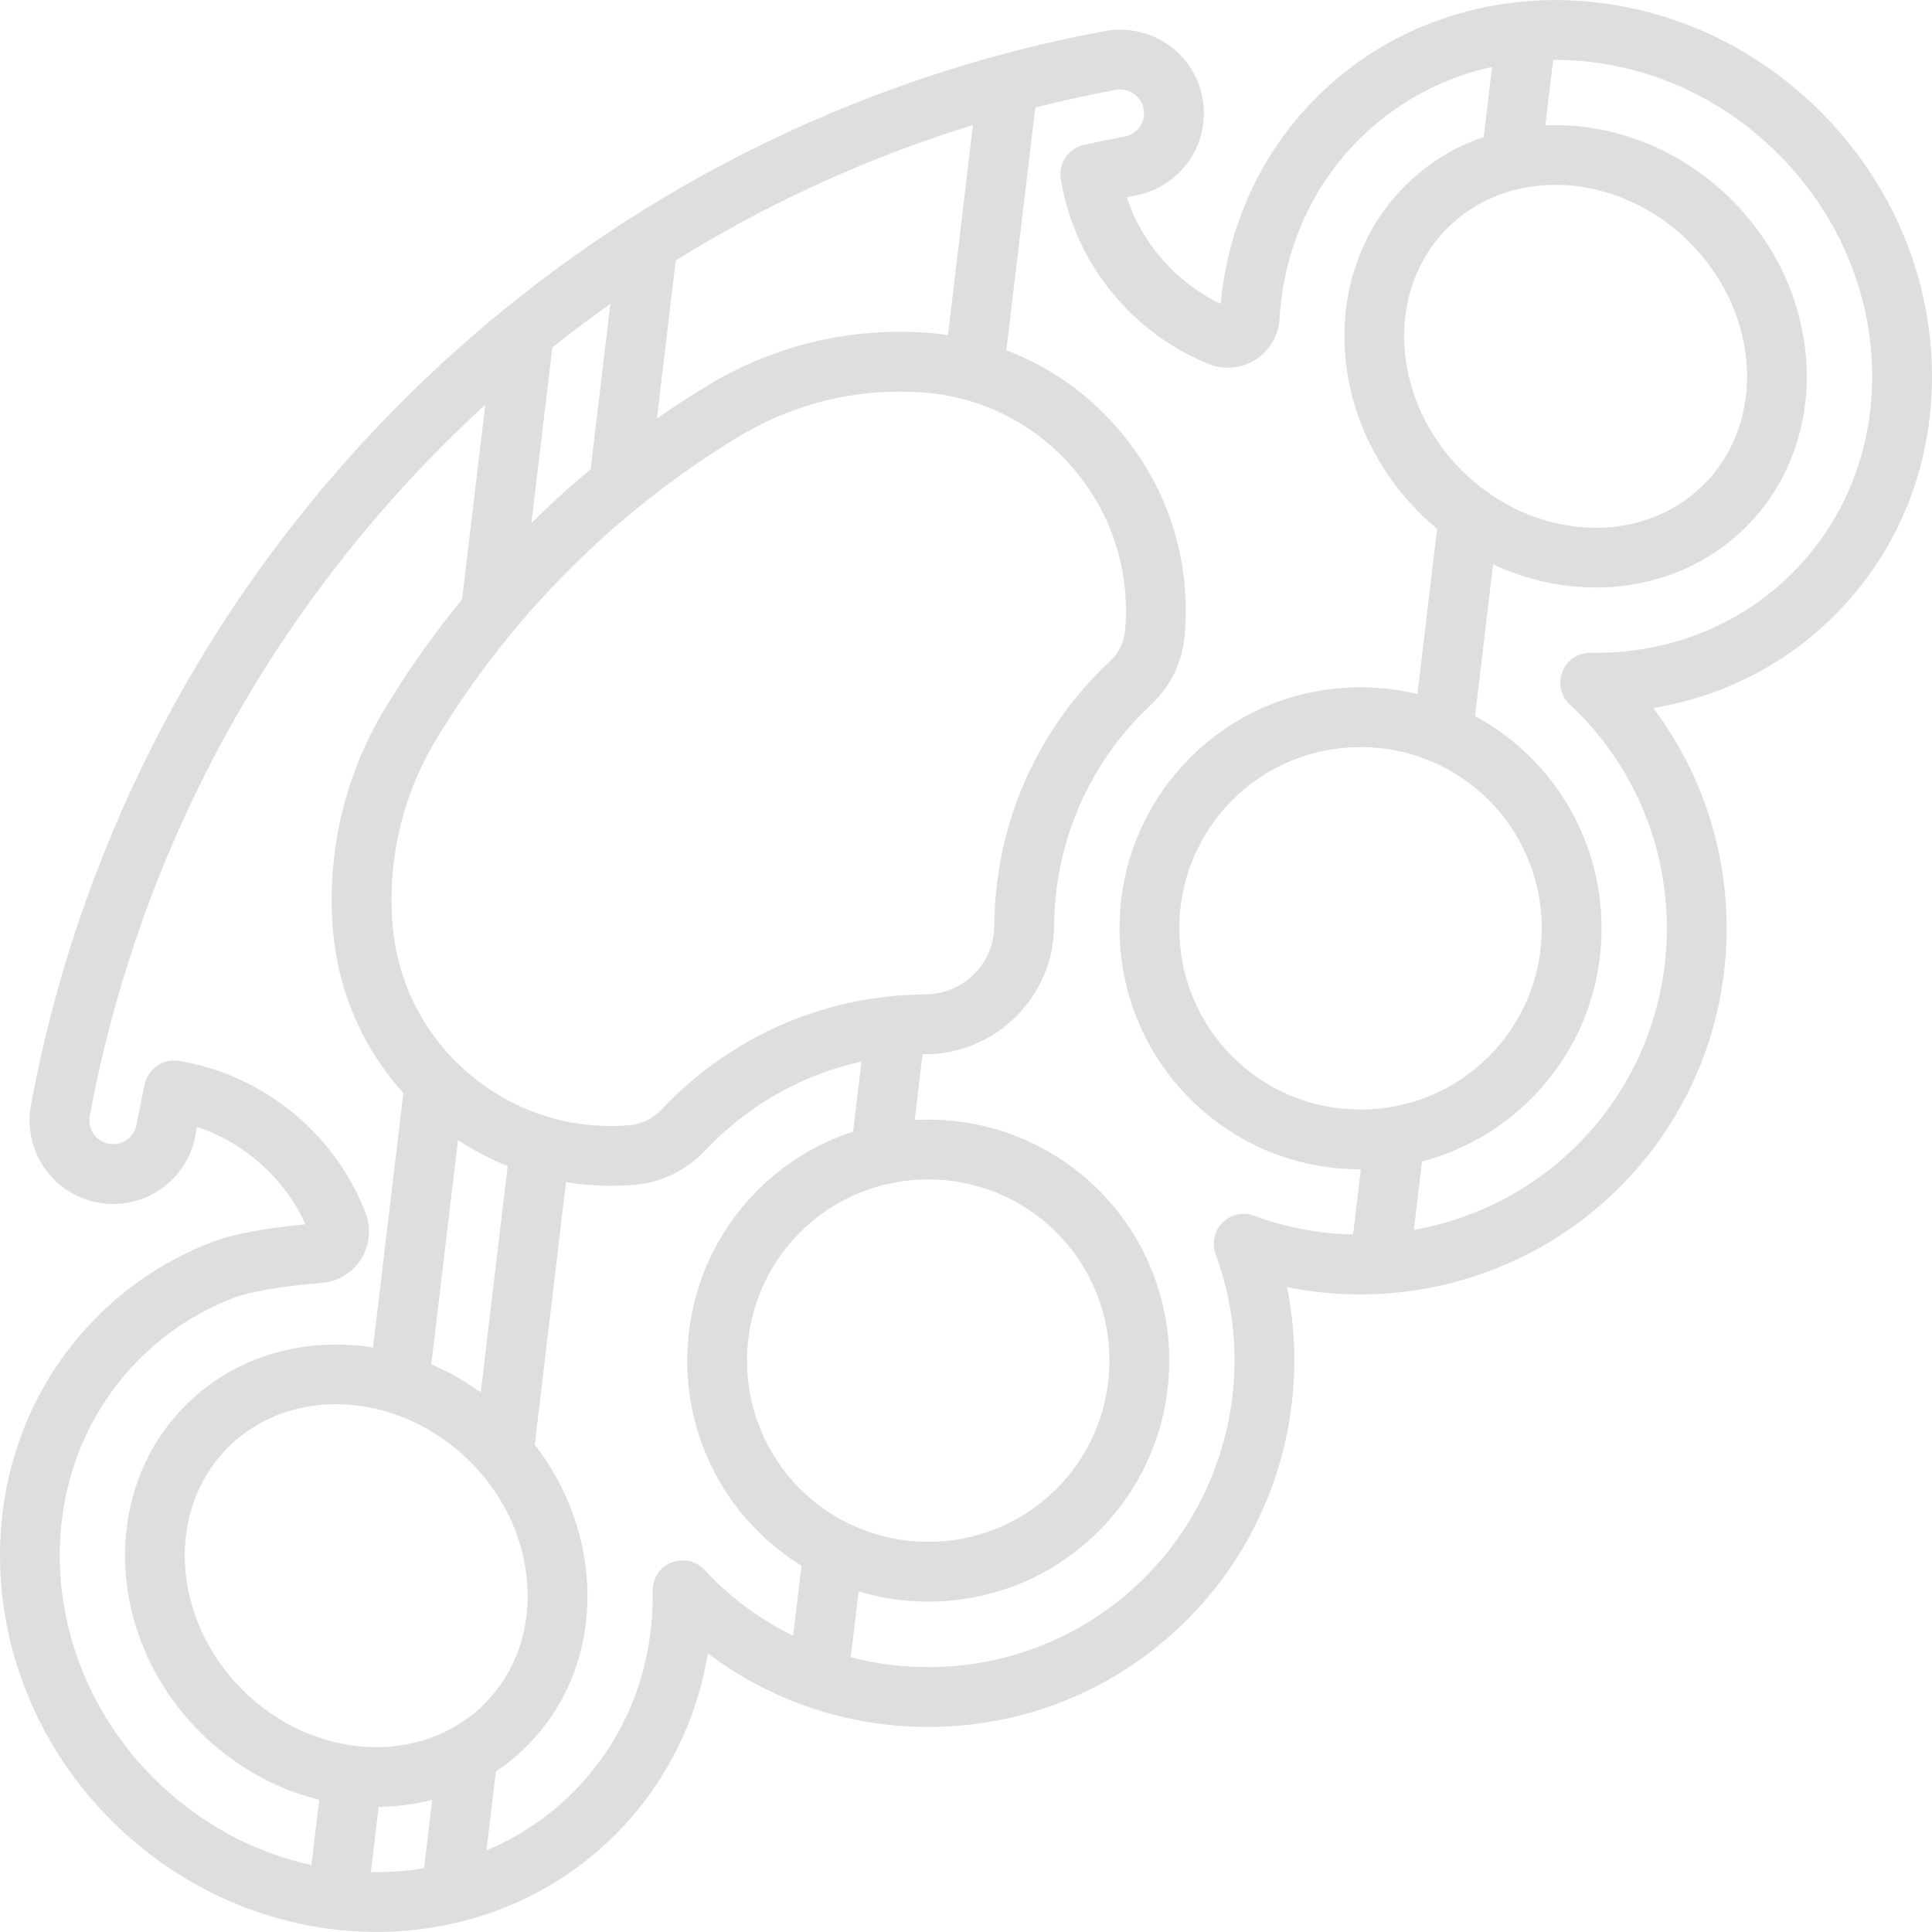 <?xml version="1.0" encoding="iso-8859-1"?>
<!-- Generator: Adobe Illustrator 18.0.0, SVG Export Plug-In . SVG Version: 6.00 Build 0)  -->
<!DOCTYPE svg PUBLIC "-//W3C//DTD SVG 1.1//EN" "http://www.w3.org/Graphics/SVG/1.1/DTD/svg11.dtd">
<svg xmlns="http://www.w3.org/2000/svg" xmlns:xlink="http://www.w3.org/1999/xlink" version="1.1" id="Capa_1" x="0px" y="0px" viewBox="0 0 419.946 419.946" style="enable-background:new 0 0 419.946 419.946;" xml:space="preserve" width="512px" height="512px">
<path d="M419.908,79.432c-0.636-20.608-9.238-40.21-24.223-55.196C364.644-6.805,315.521-8.189,286.181,21.15  c-5.811,5.812-10.537,12.514-14.046,19.919c-3.716,7.829-5.999,16.226-6.802,24.99c-4.024-1.934-7.661-4.513-10.836-7.688  c-4.417-4.417-7.675-9.705-9.601-15.524c0.634-0.123,1.266-0.243,1.894-0.36c3.642-0.676,6.95-2.416,9.566-5.033  c4.07-4.069,5.945-9.674,5.144-15.379c-0.696-4.948-3.313-9.28-7.37-12.198c-4.019-2.891-9.123-4.03-14.001-3.123  c-27.094,5.032-53.313,13.896-77.927,26.347c-27.658,13.98-52.848,32.236-74.871,54.258c-22.018,22.017-40.27,47.205-54.25,74.861  c-12.451,24.615-21.315,50.833-26.346,77.918c-0.913,4.873,0.221,9.975,3.11,13.997c2.919,4.065,7.255,6.687,12.201,7.383  c9.668,1.375,18.641-5.088,20.419-14.702c0.119-0.639,0.239-1.267,0.358-1.885c10.358,3.47,19.018,11.179,23.577,21.191  c-9.051,0.853-15.868,2.147-20.277,3.849c-9.439,3.625-17.848,9.086-24.993,16.23c-29.339,29.339-27.955,78.462,3.086,109.503  c16.099,16.099,37.06,24.223,57.602,24.223c19.072,0,37.784-7.003,51.91-21.128c10.75-10.75,17.674-24.42,20.141-39.424  c13.729,10.38,30.376,15.996,47.888,15.996c0.002,0,0.006,0,0.009,0c21.267-0.002,41.26-8.286,56.299-23.324  c19.016-19.017,26.957-46.361,21.689-72.277c25.912,5.274,53.254-2.667,72.272-21.685c28.379-28.379,30.817-73.027,7.316-104.196  c15.005-2.461,28.68-9.385,39.436-20.141C413.045,119.482,420.549,100.192,419.908,79.432z M168.068,44.701  c13.978-7.071,28.501-12.92,43.415-17.52l-5.433,45.667c-1.509-0.222-3.027-0.407-4.564-0.518  c-16.812-1.213-33.32,2.765-47.736,11.504c-3.731,2.262-7.384,4.649-10.961,7.143l4.094-34.365  C153.761,52.345,160.822,48.364,168.068,44.701z M145.467,239.448c-0.564,0.564-1.118,1.134-1.662,1.711  c-1.9,2.014-4.376,3.229-6.972,3.421l-0.491,0.036c-12.714,0.942-25.028-3.128-34.675-11.461  c-9.648-8.333-15.467-19.925-16.385-32.64c-1.016-14.08,2.315-27.903,9.658-40.015c16.186-26.698,38.853-49.365,65.55-65.55  c10.677-6.473,22.721-9.833,35.103-9.833c1.647,0,3.301,0.06,4.958,0.179c12.711,0.917,24.296,6.736,32.622,16.384  c8.325,9.648,12.385,21.959,11.433,34.668l-0.039,0.522c-0.201,2.677-1.382,5.127-3.323,6.897c-0.678,0.617-1.308,1.211-1.813,1.718  c-14.893,14.891-23.167,34.693-23.3,55.757c-0.052,8.165-6.736,14.85-14.9,14.901C180.164,216.279,160.361,224.555,145.467,239.448z   M105.298,370.363c-13.661,13.662-37.278,12.276-52.645-3.091c-15.367-15.367-16.753-38.983-3.091-52.645  c13.661-13.662,37.279-12.275,52.645,3.092c7.516,7.516,11.933,17.206,12.437,27.286  C115.135,354.839,111.816,363.845,105.298,370.363z M104.498,302.656c-3.412-2.471-7.022-4.509-10.752-6.102l5.803-48.737  c3.425,2.256,7.045,4.133,10.806,5.636L104.498,302.656z M115.514,113.689l4.543-38.158c4.116-3.282,8.321-6.443,12.609-9.483  l-4.279,35.922C123.933,105.691,119.644,109.61,115.514,113.689z M30.323,295.393c5.849-5.848,12.733-10.319,20.472-13.291  c3.547-1.369,10.341-2.52,19.122-3.241c3.545-0.286,6.772-2.264,8.634-5.291c1.865-3.031,2.175-6.811,0.851-10.059l-0.316-0.795  c-6.862-16.862-22.269-29.169-40.207-32.118c-0.356-0.059-0.71-0.087-1.061-0.087c-2.997,0-5.672,2.079-6.34,5.096  c-0.62,2.803-1.206,5.689-1.792,8.832c-0.509,2.749-3.062,4.597-5.817,4.205c-1.405-0.198-2.634-0.942-3.463-2.096  c-0.84-1.17-1.157-2.598-0.889-4.029c4.807-25.879,13.274-50.923,25.168-74.436c13.357-26.426,30.799-50.494,51.84-71.535  c2.926-2.926,5.917-5.775,8.958-8.561l-5.033,42.275c-6.077,7.447-11.659,15.304-16.649,23.537  c-8.724,14.39-12.695,30.867-11.484,47.65c0.982,13.596,6.381,26.173,15.359,36.139l-6.585,55.307  c-14.802-2.348-29.937,1.754-40.72,12.537c-18.731,18.731-17.344,50.595,3.091,71.03c7.505,7.505,16.553,12.435,25.925,14.748  L67.7,405.395c-12.428-2.717-24.433-9.025-34.291-18.883C7.437,360.539,6.052,319.664,30.323,295.393z M80.611,406.912l1.685-14.177  c3.958-0.038,7.873-0.548,11.659-1.525l-1.773,14.878C88.376,406.716,84.502,406.984,80.611,406.912z M153.155,341.269  c-1.828-1.986-4.692-2.636-7.196-1.635c-2.505,1.001-4.132,3.447-4.087,6.144c0.28,16.803-5.877,32.368-17.336,43.828  c-5.527,5.527-11.921,9.708-18.798,12.587l2.043-17.141c2.375-1.587,4.626-3.413,6.709-5.496c9.149-9.149,13.814-21.65,13.137-35.2  c-0.547-10.937-4.544-21.477-11.39-30.327l6.792-57.068c3.184,0.514,6.421,0.79,9.694,0.79c1.52,0,3.047-0.056,4.578-0.17  l0.491-0.036c5.843-0.433,11.337-3.084,15.469-7.465c0.458-0.485,0.924-0.965,1.398-1.439c9.075-9.076,20.335-15.197,32.589-17.905  l-1.813,15.235c-7.583,2.474-14.714,6.704-20.73,12.72c-20.435,20.436-20.436,53.686,0,74.122c2.928,2.928,6.126,5.422,9.505,7.511  l-1.818,15.242c-6.483-3.19-12.473-7.446-17.732-12.705C154.138,342.34,153.647,341.804,153.155,341.269z M173.897,323.62  c-15.366-15.366-15.366-40.37,0-55.737c15.366-15.366,40.371-15.367,55.736,0C245,283.25,245,308.253,229.635,323.62  C214.267,338.986,189.265,338.987,173.897,323.62z M272.591,264.25c-2.38-0.879-5.055-0.295-6.851,1.499  c-1.794,1.794-2.381,4.469-1.502,6.849c8.993,24.35,2.962,51.927-15.366,70.255c-12.583,12.583-29.313,19.514-47.106,19.516  c-0.003,0-0.004,0-0.008,0c-5.758,0-11.401-0.737-16.831-2.145l1.707-14.306c4.927,1.477,10.028,2.22,15.131,2.22  c13.421,0,26.844-5.109,37.062-15.326c20.435-20.436,20.435-53.686-0.001-74.122c-10.964-10.964-25.616-16.037-39.999-15.236  l1.7-14.286c0.262-0.005,0.522-0.022,0.784-0.024c15.243-0.097,27.723-12.576,27.818-27.819  c0.111-17.623,7.033-34.189,19.494-46.649c0.384-0.385,0.861-0.831,1.375-1.299c4.407-4.017,7.081-9.535,7.53-15.536v0l0.039-0.521  c1.214-16.177-3.955-31.85-14.554-44.132c-6.67-7.729-14.985-13.524-24.264-17.052l6.276-52.757  c5.778-1.465,11.604-2.754,17.476-3.844c1.433-0.266,2.863,0.052,4.035,0.895c1.149,0.827,1.892,2.055,2.089,3.456  c0.228,1.624-0.305,3.219-1.463,4.376c-0.75,0.751-1.699,1.25-2.752,1.445c-2.903,0.542-5.866,1.143-8.809,1.788  c-3.375,0.74-5.582,3.991-5.022,7.401c1.789,10.912,6.881,20.825,14.724,28.668c4.993,4.994,10.846,8.877,17.408,11.547  c3.335,1.348,7.141,1.007,10.181-0.915c3.059-1.933,5.014-5.25,5.229-8.873c0.473-7.995,2.41-15.626,5.759-22.684  c2.871-6.058,6.737-11.541,11.493-16.297c8.168-8.169,18.222-13.419,28.952-15.816l-1.815,15.241  c-6.308,2.162-12.159,5.686-17.093,10.62c-18.731,18.73-17.345,50.594,3.091,71.03c1.245,1.246,2.538,2.412,3.863,3.516  l-4.271,35.925c-4.001-0.961-8.143-1.464-12.366-1.464c-14.013,0-27.176,5.445-37.061,15.329h-0.001  c-20.435,20.436-20.434,53.686,0.001,74.121c9.886,9.885,23.047,15.33,37.061,15.33c0.021,0,0.041-0.002,0.062-0.002l-1.688,14.172  C286.865,268.179,279.594,266.84,272.591,264.25z M317.7,102.225c-15.366-15.367-16.753-38.983-3.091-52.645  c6.306-6.306,14.729-9.405,23.485-9.405c10.216,0,20.886,4.222,29.159,12.496c15.366,15.367,16.753,38.983,3.091,52.645  C356.685,118.978,333.066,117.592,317.7,102.225z M295.733,241.174c-10.541,0-20.438-4.092-27.868-11.522  c-15.366-15.366-15.366-40.37,0-55.736h-0.001c7.431-7.43,17.328-11.522,27.869-11.522s20.438,4.092,27.868,11.522  c15.366,15.366,15.366,40.37,0.001,55.736C316.172,237.082,306.274,241.174,295.733,241.174z M345.77,141.884  c-2.645-0.057-5.115,1.56-6.13,4.043c-1.013,2.483-0.397,5.333,1.551,7.177l0.467,0.44c0.396,0.372,0.794,0.744,1.184,1.135  c25.973,25.972,25.969,68.236-0.008,94.213c-9.824,9.824-22.303,16.11-35.516,18.447l1.772-14.879  c8.893-2.322,17.044-6.956,23.704-13.615c20.435-20.436,20.434-53.686-0.001-74.121c-3.651-3.651-7.751-6.691-12.173-9.08  l3.921-32.973c7.163,3.338,14.808,5.028,22.322,5.028c12.095,0,23.844-4.359,32.674-13.189c18.731-18.73,17.345-50.594-3.091-71.03  c-11.383-11.384-26.314-16.848-40.545-16.225l1.696-14.237c17.363-0.134,35.201,6.717,48.896,20.412  c12.636,12.636,19.889,29.116,20.422,46.404c0.528,17.137-5.626,33.02-17.329,44.723  C378.125,136.017,362.532,142.164,345.77,141.884z" fill="#dedede"/>
<g>
</g>
<g>
</g>
<g>
</g>
<g>
</g>
<g>
</g>
<g>
</g>
<g>
</g>
<g>
</g>
<g>
</g>
<g>
</g>
<g>
</g>
<g>
</g>
<g>
</g>
<g>
</g>
<g>
</g>
</svg>
